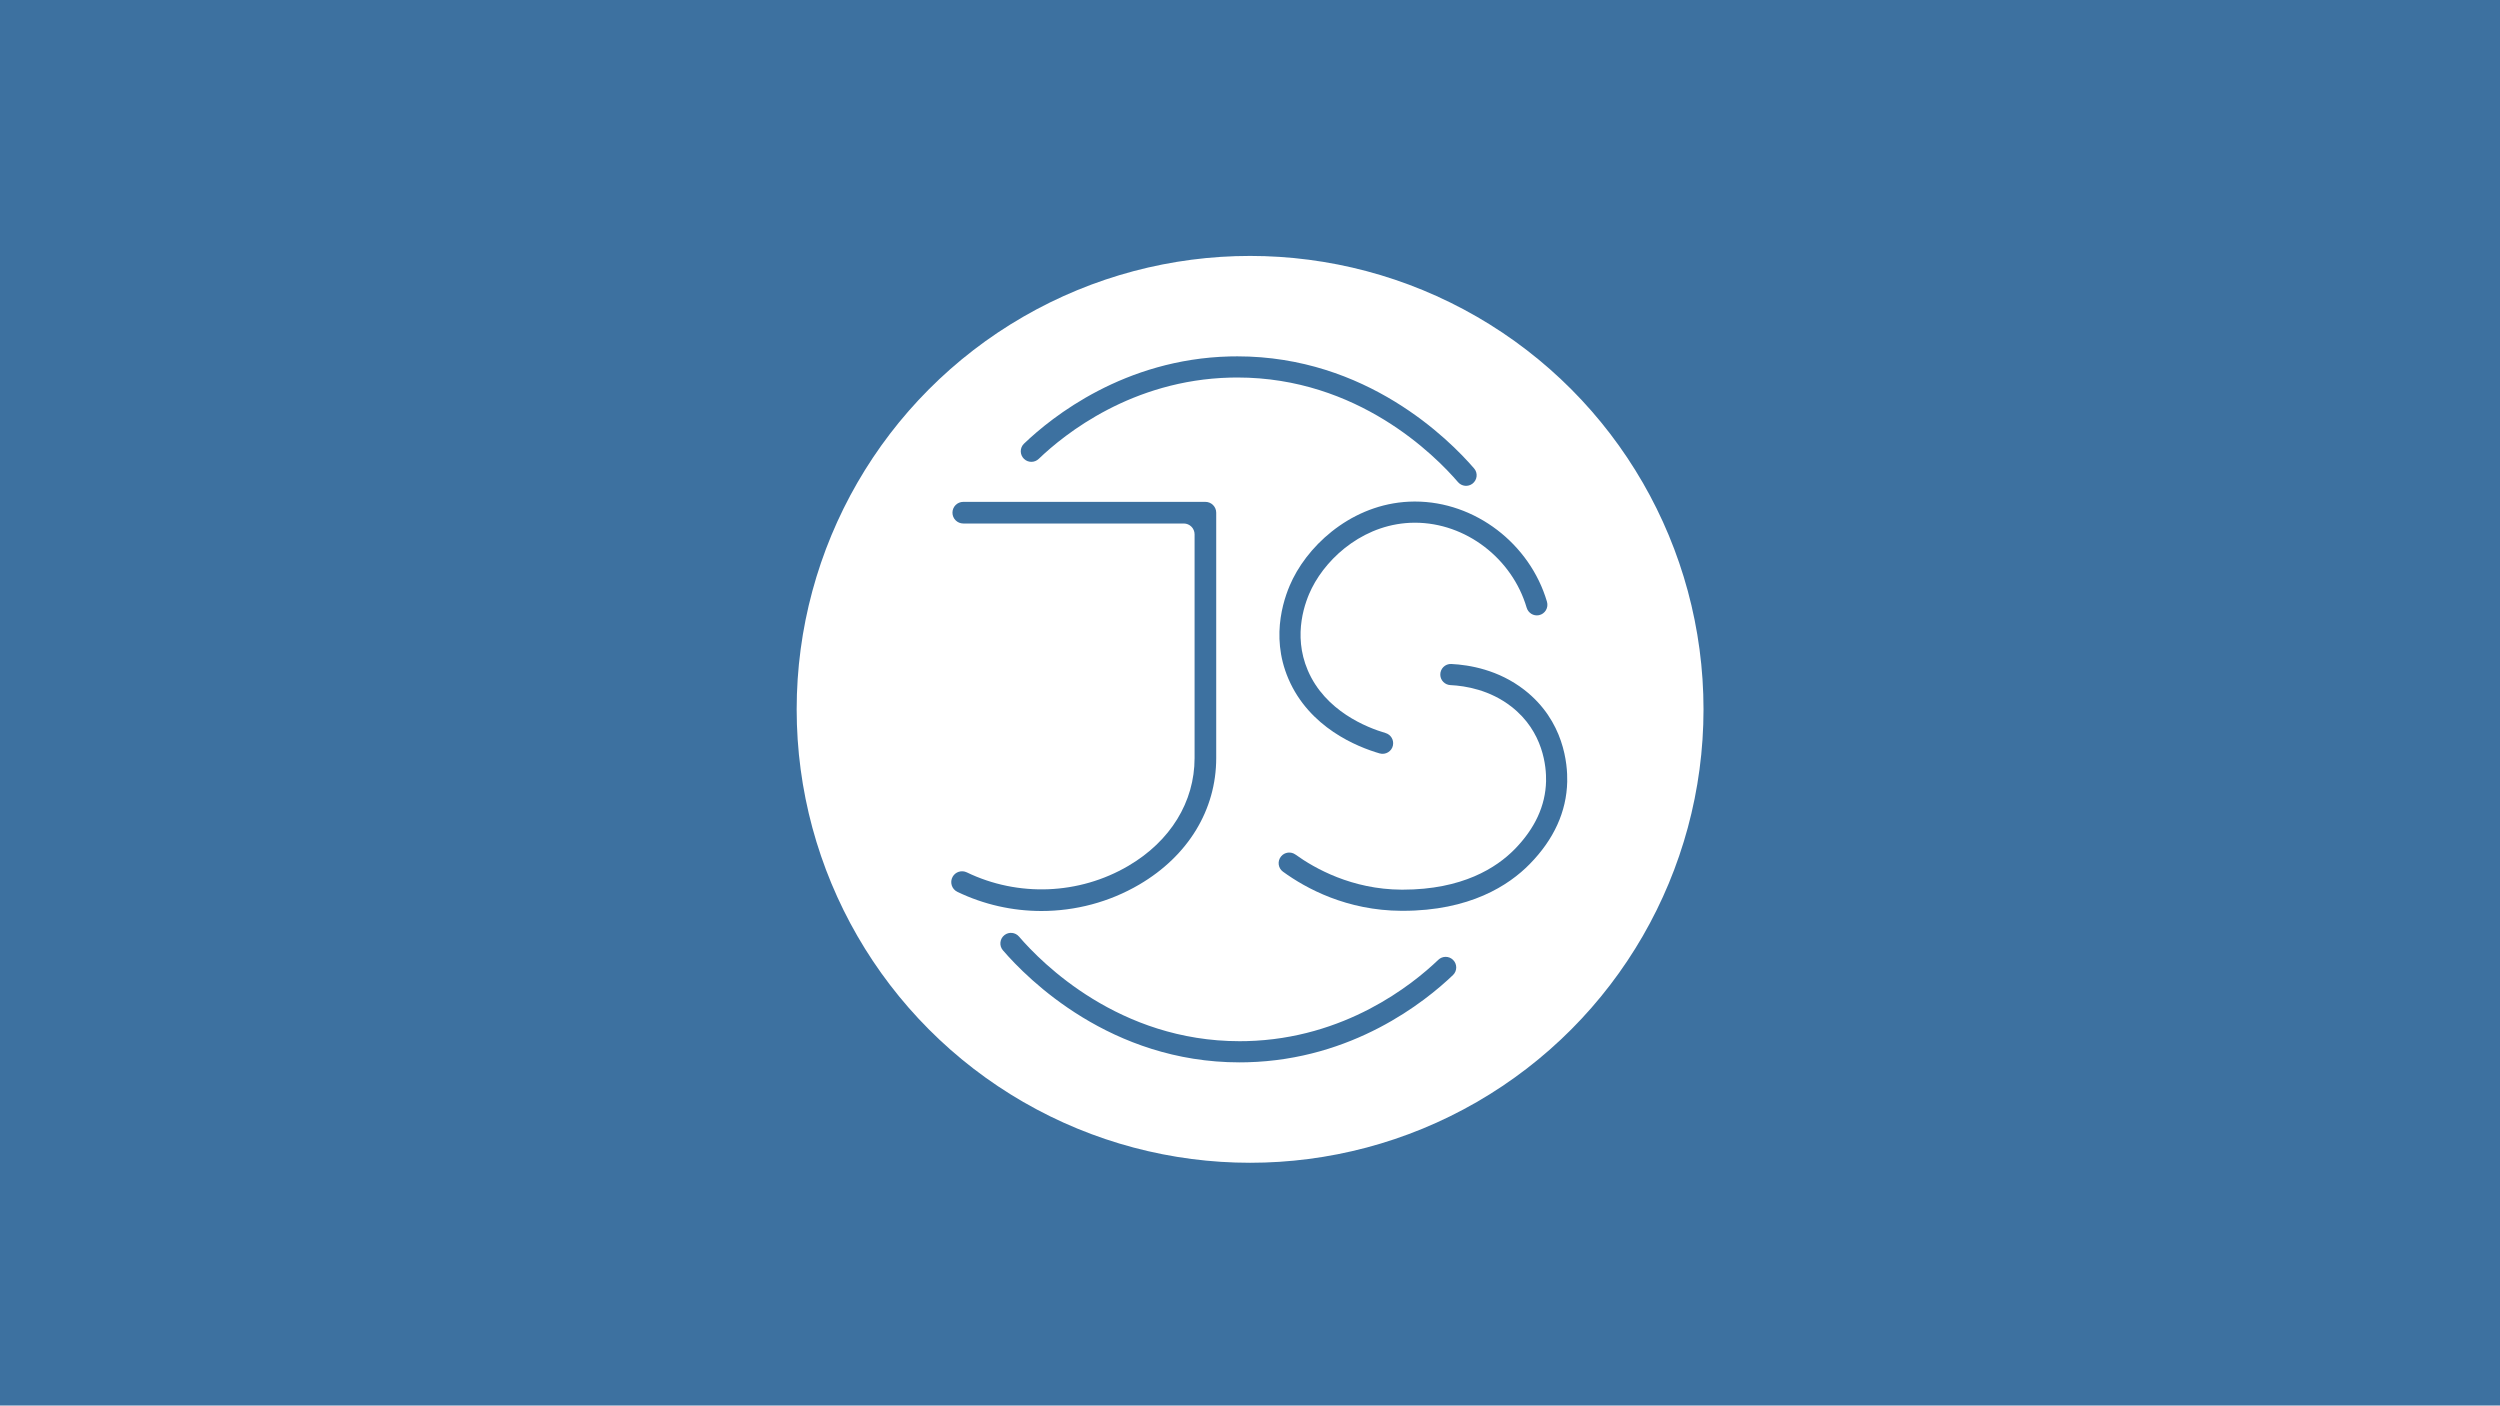 <?xml version="1.0" encoding="utf-8"?>
<!-- Generator: Adobe Illustrator 26.0.3, SVG Export Plug-In . SVG Version: 6.00 Build 0)  -->
<svg version="1.1" id="Layer_1" xmlns="http://www.w3.org/2000/svg" xmlns:xlink="http://www.w3.org/1999/xlink" x="0px" y="0px"
	 viewBox="0 0 1366 768" style="enable-background:new 0 0 1366 768;" xml:space="preserve">
<style type="text/css">
	.st0{fill:#FFFFFF;}
	.st1{fill:#3D71A0;}
</style>
<rect y="0" class="st1" width="1366" height="768"/>
<g>
	<circle class="st0" cx="683.05" cy="387.59" r="247.75"/>
	<g>
		<g>
			<path class="st1" d="M761.13,407.19c-0.64,3.36-4.04,5.42-7.32,4.47c-12.27-3.57-38.43-14.08-49.86-40.84
				c-10.34-24.21-1.69-46.27,2.5-54.64c10.48-20.87,35.06-42,66.36-42.14c0.11,0,0.21,0,0.32,0c32.89,0,62.81,23.08,72.13,54.72
				c0.97,3.28-1.03,6.7-4.39,7.38l0,0c-2.98,0.6-5.86-1.22-6.72-4.14c-7.9-26.82-33.21-46.39-61.02-46.39c-0.09,0-0.18,0-0.27,0
				c-26.4,0.12-47.19,18.05-56.08,35.76c-3.47,6.92-10.64,25.15-2.21,44.9c9.5,22.25,32.26,31.25,42.49,34.26
				c2.86,0.84,4.62,3.7,4.06,6.63L761.13,407.19z"/>
		</g>
		<g>
			<path class="st1" d="M766.42,497.67c-0.22,0-0.44,0-0.66,0c-29.86-0.14-52.1-12.17-64.78-21.41c-2.66-1.94-3.11-5.75-1.02-8.29
				l0.02-0.03c1.94-2.37,5.39-2.79,7.88-1c10.42,7.51,30.81,19.04,57.95,19.17c0.2,0,0.41,0,0.61,0c32.65,0,51.27-11.98,61.17-22.07
				c11.1-11.32,16.88-23.83,17.18-37.2c0.17-7.68-1.33-27.03-18.96-40.75c-11.7-9.1-24.97-11.35-33.29-11.75
				c-3.01-0.14-5.42-2.53-5.54-5.54v0c-0.14-3.37,2.63-6.17,6.01-6c9.9,0.48,25.78,3.16,39.92,14.15
				c21.78,16.94,23.64,40.71,23.42,50.14c-0.37,16.4-7.27,31.55-20.49,45.03C824.39,483.81,803.07,497.67,766.42,497.67z"/>
		</g>
		<g>
			<path class="st1" d="M804.57,264.27c-2.44,1.87-5.9,1.5-7.9-0.82c-12.53-14.58-54.76-57.18-120.54-57.18
				c-1.31,0-2.62,0.02-3.95,0.05c-53.55,1.38-90.25,30.62-104.62,44.41c-2.24,2.15-5.76,2.17-8.01,0.03l0,0
				c-2.38-2.26-2.41-6.06-0.04-8.33c15.47-14.82,54.87-46.19,112.37-47.67c1.42-0.04,2.84-0.05,4.24-0.05
				c70.42,0,115.69,45.41,129.32,61.23C807.62,258.44,807.2,262.26,804.57,264.27L804.57,264.27z"/>
		</g>
		<g>
			<path class="st1" d="M677.32,580.48c-70.42,0-115.69-45.41-129.33-61.23c-2.16-2.51-1.75-6.33,0.88-8.34l0,0
				c2.44-1.87,5.9-1.5,7.9,0.82c12.53,14.58,54.76,57.18,120.55,57.18c1.31,0,2.62-0.02,3.94-0.05
				c53.54-1.38,90.24-30.62,104.62-44.41c2.24-2.15,5.76-2.17,8.01-0.03l0,0c2.38,2.26,2.4,6.06,0.04,8.33
				c-15.47,14.82-54.88,46.18-112.37,47.67C680.14,580.46,678.72,580.48,677.32,580.48z"/>
		</g>
		<g>
			<path class="st1" d="M569.05,497.77c-15.75,0-31.5-3.49-45.97-10.48c-3.06-1.48-4.22-5.25-2.56-8.21l0,0
				c1.53-2.73,4.92-3.78,7.74-2.42c27.97,13.5,61.3,12.28,88.27-3.55c23-13.49,36.19-34.96,36.19-58.9V291.95
				c0-3.26-2.65-5.91-5.91-5.91H526.33c-3.26,0-5.91-2.65-5.91-5.91v0c0-3.26,2.65-5.91,5.91-5.91h132.3c3.26,0,5.91,2.65,5.91,5.91
				v134.1c0,28.24-15.32,53.42-42.03,69.09C606.09,492.95,587.57,497.77,569.05,497.77z"/>
		</g>
	</g>
</g>
</svg>
